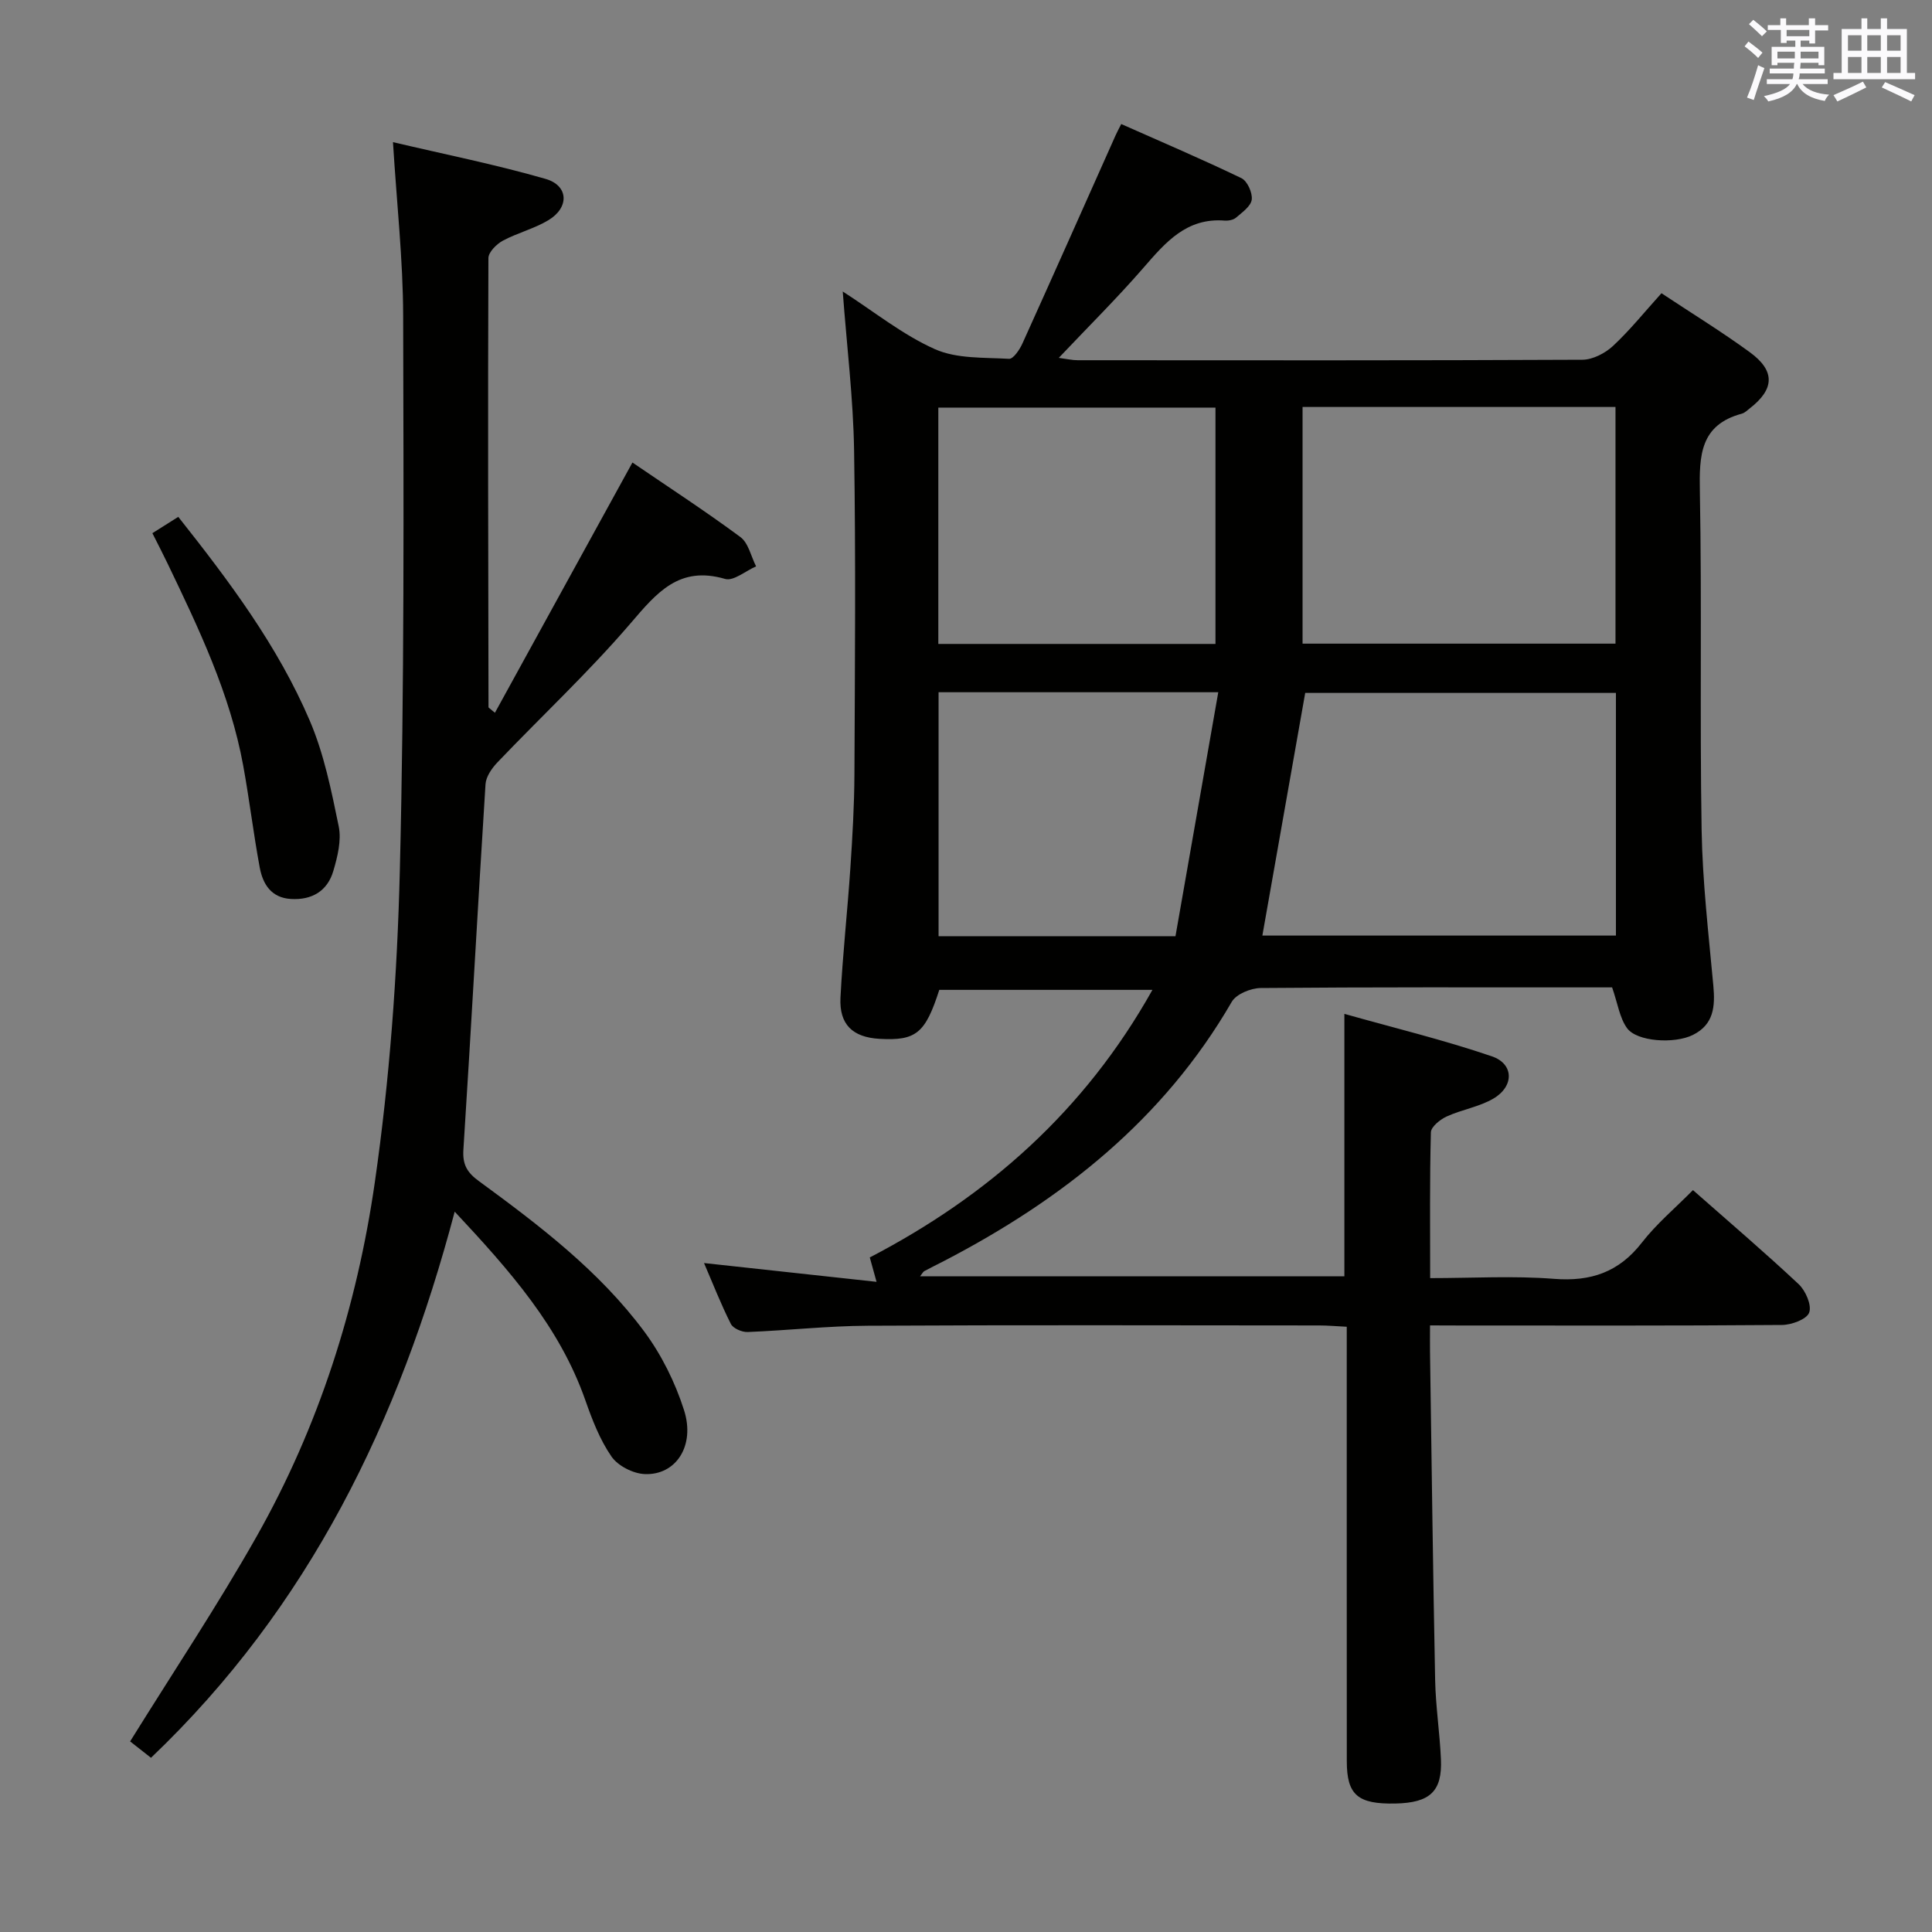 <svg enable-background="new 0 0 400 400" viewBox="0 0 400 400" xmlns="http://www.w3.org/2000/svg"><rect x="0" y="0" width="400" height="400" fill="#808080" stroke="none"/><g fill="#010100"><path d="m296.07 274.41c0 2.25-.02 3.87 0 5.5.33 22.64.61 45.28 1.06 67.92.11 5.47.96 10.93 1.2 16.4.29 6.66-2.26 9.02-9.42 9.17-7.81.16-10.07-1.77-10.07-8.78-.02-28-.01-55.99-.01-83.99 0-1.82 0-3.63 0-5.94-2.11-.1-3.89-.27-5.67-.27-31.16-.02-62.33-.11-93.49.06-8.29.04-16.58.97-24.87 1.3-1.17.05-3.01-.74-3.48-1.67-2.06-4.07-3.72-8.35-5.56-12.61 11.93 1.3 23.4 2.55 35.72 3.89-.65-2.37-.98-3.53-1.4-5.05 24.45-12.72 44.49-30.34 58.52-55.4-15.08 0-29.57 0-44.13 0-2.9 9-4.79 10.57-12.39 10.14-5.54-.32-8.35-2.96-8.07-8.55.46-8.95 1.45-17.88 2.05-26.82.43-6.47.81-12.95.84-19.43.1-22.33.29-44.67-.07-66.99-.17-10.78-1.5-21.53-2.35-32.94 6.52 4.19 12.4 8.96 19.08 11.94 4.54 2.02 10.18 1.7 15.36 2 .87.05 2.19-1.9 2.76-3.17 6.49-14.35 12.88-28.74 19.3-43.12.26-.59.57-1.15 1.16-2.32 8.4 3.73 16.73 7.28 24.89 11.21 1.21.59 2.31 3.03 2.13 4.44-.18 1.38-1.98 2.63-3.25 3.73-.56.48-1.59.67-2.38.61-7.88-.61-12.22 4.51-16.78 9.76-5.44 6.27-11.35 12.12-17.54 18.66 1.58.21 2.75.49 3.92.49 34.83.02 69.66.07 104.49-.1 2.14-.01 4.69-1.34 6.32-2.84 3.51-3.27 6.54-7.05 10.05-10.93 6.22 4.13 12.44 7.94 18.3 12.22 5.3 3.87 5.11 7.64-.02 11.62-.53.41-1.05.94-1.66 1.1-8.64 2.33-8.81 8.68-8.67 16.13.43 23.32-.03 46.66.36 69.99.18 10.78 1.44 21.56 2.43 32.31.39 4.29.11 8.03-4.23 10.19-3.82 1.9-11.62 1.41-13.65-1.42-1.53-2.13-1.91-5.07-3.08-8.42-1.02 0-2.64 0-4.26 0-22.83 0-45.66-.07-68.49.13-2.06.02-5.07 1.25-6 2.86-14.11 24.38-35.13 40.97-59.66 53.7-1.33.69-2.68 1.34-3.99 2.05-.25.13-.39.46-.88 1.08h87.85c0-17.89 0-35.45 0-54.34 10.35 2.92 20.59 5.4 30.53 8.79 4.6 1.57 4.64 6.2.34 8.74-2.94 1.73-6.56 2.28-9.7 3.72-1.35.62-3.23 2.13-3.26 3.28-.26 9.81-.15 19.63-.15 30.18 8.75 0 17.24-.51 25.64.15 7.64.6 13.44-1.38 18.2-7.51 3.02-3.89 6.89-7.13 10.57-10.86 7.51 6.62 14.85 12.88 21.88 19.47 1.44 1.35 2.75 4.36 2.18 5.89-.51 1.39-3.65 2.55-5.64 2.56-22.16.18-44.33.11-66.49.11-1.99-.02-3.94-.02-6.37-.02zm38.49-130.95c-22.18 0-43.74 0-64.33 0-3.03 17.14-5.96 33.73-8.87 50.24h73.2c0-16.88 0-33.46 0-50.24zm-64.88-10.2h64.79c0-16.53 0-32.72 0-49-21.74 0-43.13 0-64.79 0zm-18.03.06c0-16.62 0-32.84 0-48.93-19.39 0-38.43 0-57.38 0v48.93zm-8.28 60.51c2.96-16.86 5.88-33.52 8.86-50.51-20.21 0-38.95 0-57.91 0v50.51z"/><path d="m130.94 95.76c7.35 5.02 15.02 10 22.35 15.43 1.67 1.23 2.2 4.01 3.25 6.07-2.16.93-4.68 3.11-6.42 2.6-9.51-2.78-14.13 2.84-19.55 9.17-8.65 10.09-18.42 19.21-27.61 28.84-1.15 1.21-2.34 2.94-2.44 4.5-1.6 25.22-2.96 50.46-4.58 75.68-.2 3.1.81 4.74 3.2 6.48 12.51 9.16 24.91 18.58 34.24 31.14 3.58 4.83 6.41 10.54 8.24 16.28 2.37 7.4-1.7 13.54-8.17 13.24-2.39-.11-5.52-1.7-6.85-3.63-2.41-3.49-4-7.63-5.42-11.68-5.33-15.19-15.65-26.84-27.04-39.02-11.46 43.32-30.14 81.87-62.88 113.07-1.65-1.29-3.26-2.56-4.32-3.39 8.95-14.41 18.08-28.1 26.16-42.38 12.9-22.79 20.79-47.61 24.5-73.36 3.07-21.32 4.65-42.97 5.18-64.52.95-38.29.78-76.6.69-114.91-.03-11.58-1.32-23.16-2.11-35.94 10.6 2.5 21.22 4.62 31.6 7.61 4.78 1.38 4.94 5.91.61 8.53-2.94 1.78-6.43 2.63-9.48 4.27-1.3.71-2.97 2.37-2.97 3.61-.12 30.99-.04 61.99.02 92.98 0 .09.21.19 1.33 1.14 9.44-17.16 18.74-34.09 28.47-51.81z"/><path d="m31.55 110.39c1.93-1.21 3.44-2.16 5.36-3.38 10.52 13.28 20.6 26.7 27.23 42.21 2.95 6.9 4.47 14.48 5.99 21.88.59 2.9-.25 6.28-1.12 9.23-1.22 4.15-4.43 6.06-8.8 5.79-4.08-.25-5.8-3.09-6.44-6.53-1.3-7.01-2.14-14.09-3.42-21.1-2.72-14.86-9.19-28.36-15.66-41.83-.92-1.93-1.91-3.82-3.14-6.27z"/></g><path d="m361.2 9.6.8-1c.9.7 1.9 1.4 2.9 2.3l-.9 1.1c-1-1-2-1.8-2.8-2.4zm.5 10.6c.9-2.1 1.6-4.3 2.3-6.7.4.2.8.4 1.3.6-.7 2.1-1.5 4.3-2.2 6.6zm.4-15.2.9-.9c1 .8 2 1.6 2.8 2.4l-1 1c-.9-.9-1.8-1.7-2.7-2.5zm12.5-1.2h1.2v1.4h2.7v1.1h-2.7v2.7h-1.2v-.6h-1.8v1.3h4.9v3.8h-1.2v-.5h-3.7c0 .4-.1.9-.1 1.2h5.1v1h-5.2c0 .5-.1.9-.2 1.2h6v1h-5.2c1.1 1.3 2.9 2 5.5 2.2-.4.4-.7.8-.9 1.3-2.9-.5-4.8-1.6-5.7-3.5h-.1c-.8 1.7-2.7 2.9-5.9 3.6-.2-.4-.6-.8-.9-1.1 2.8-.6 4.6-1.4 5.4-2.5h-4.8v-1h5.3c.1-.3.2-.7.2-1.2h-4.9v-1h5c0-.4 0-.8.1-1.2h-3.5v.5h-1.2v-3.8h4.9v-1.3h-1.8v.5h-1.2v-2.7h-2.7v-1h2.6v-1.4h1.2v1.4h4.7v-1.4zm-6.6 8.3h3.6c0-.4 0-.9 0-1.4h-3.6zm1.9-4.6h4.7v-1.3h-4.7zm6.6 3.2h-3.7v1.4h3.7z" fill="#fbfafc"/><path d="m385.3 3.8h1.3v2.2h2.8v-2.2h1.3v2.2h4.1v9.1h1.7v1.3h-16.9v-1.3h1.7v-9.1h4.1v-2.2zm.4 13.1.7 1.2c-1.8.9-3.8 1.9-6 2.9-.2-.4-.5-.8-.8-1.3 2.3-1 4.3-1.9 6.1-2.8zm-3.1-6.4h2.8v-3.2h-2.8zm0 4.6h2.8v-3.3h-2.8zm4-4.6h2.8v-3.2h-2.8zm0 4.6h2.8v-3.3h-2.8zm3.7 1.9c2.1.9 4.1 1.8 6.1 2.7l-.7 1.3c-2.2-1.1-4.2-2-6.1-2.9zm3.2-9.7h-2.8v3.2h2.8zm-2.8 7.8h2.8v-3.3h-2.8z" fill="#fbfafc"/></svg>